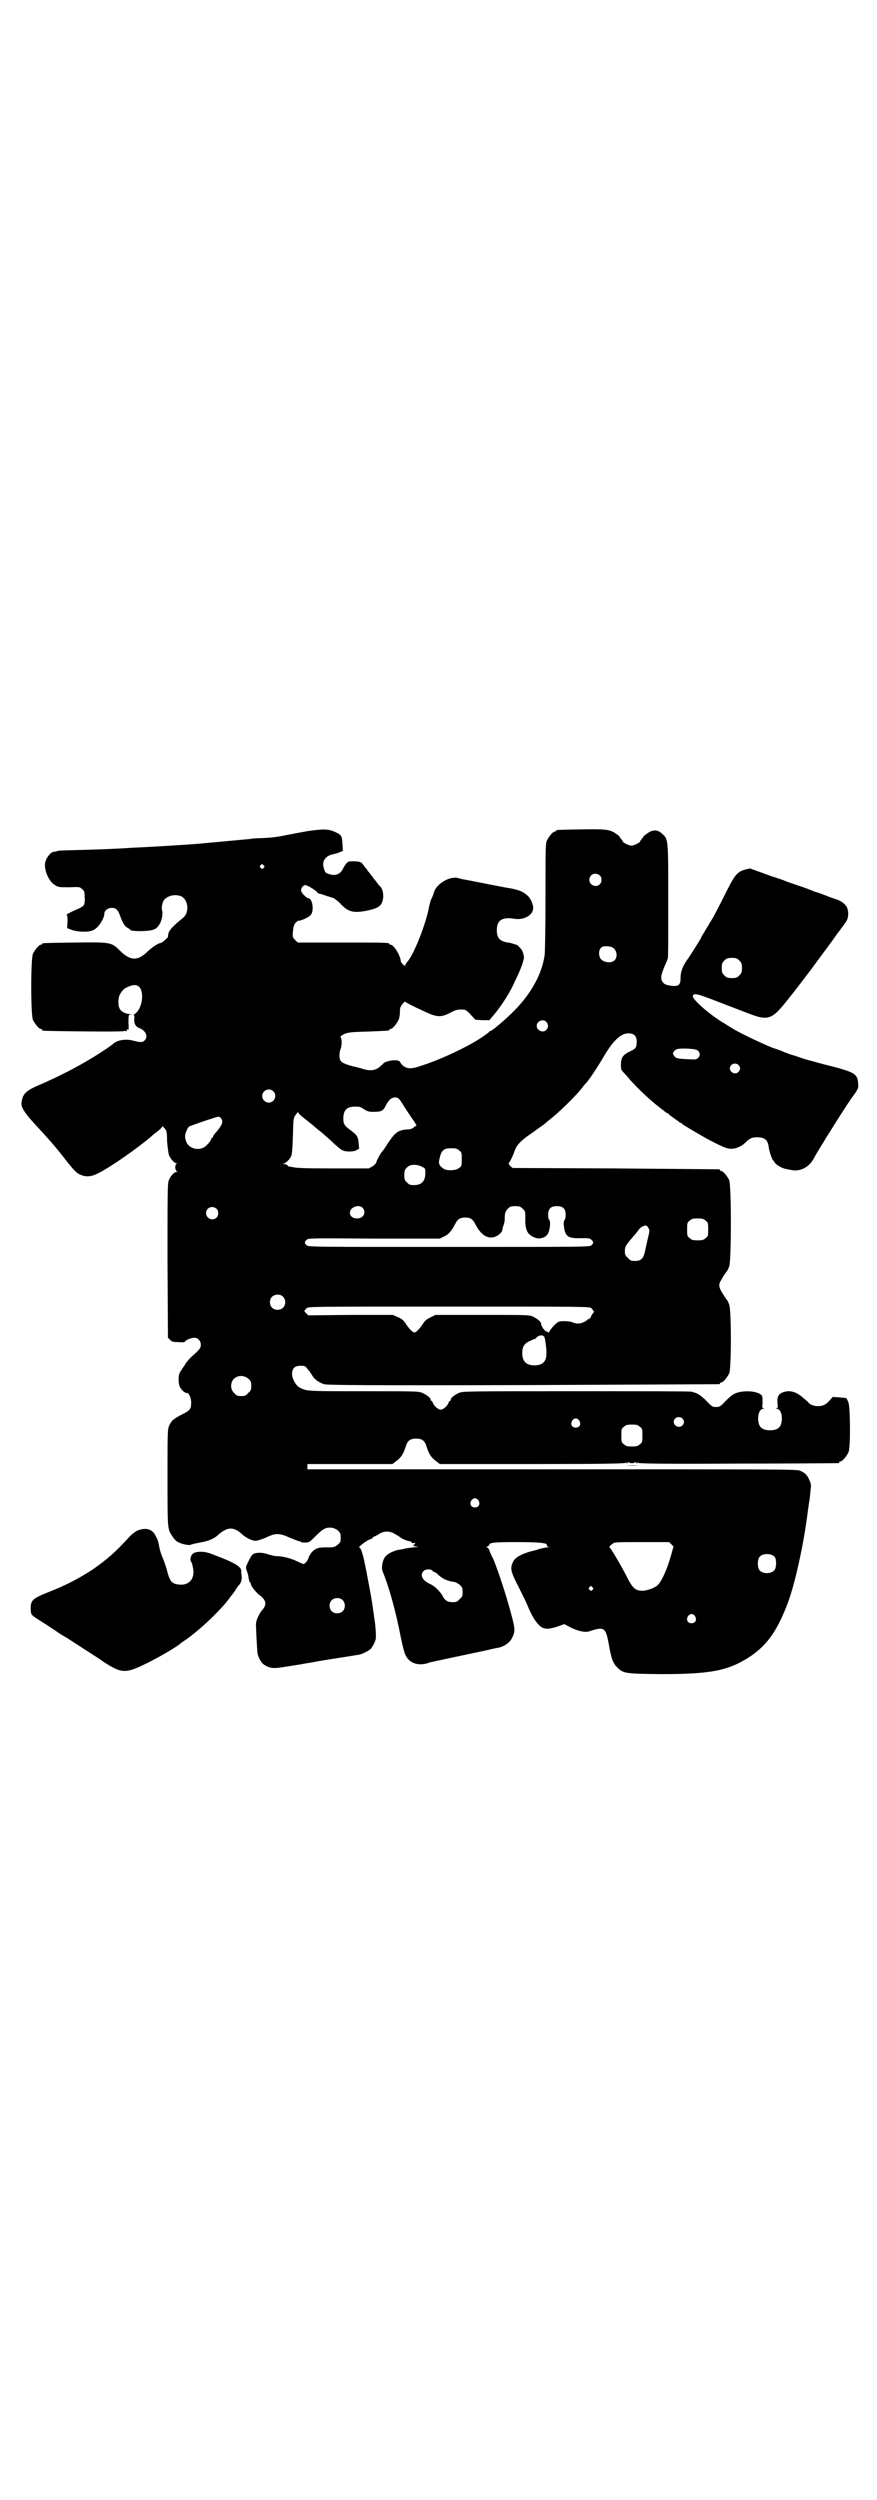 <?xml version="1.0" standalone="no"?>
<!DOCTYPE svg PUBLIC "-//W3C//DTD SVG 20010904//EN"
 "http://www.w3.org/TR/2001/REC-SVG-20010904/DTD/svg10.dtd">
<svg version="1.0" xmlns="http://www.w3.org/2000/svg"
 width="1000pt" height="2850pt" viewBox="0 0 1000 2850"
 preserveAspectRatio="xMidYMid meet">
<g transform="translate(0,2850) scale(0.5,-0.5)"
fill="#000000" stroke="none">
<path d="M701 3805 c-16 -3 -38 -7 -48 -9 -19 -4 -32 -6 -59 -7 -9 0 -21 -1
-25 -2 -11 -1 -76 -7 -108 -10 -32 -3 -117 -8 -162 -10 -14 -1 -31 -2 -38 -2
-10 -1 -46 -2 -116 -4 -8 0 -16 -1 -16 -2 -1 0 -3 -1 -6 -1 -7 0 -18 -14 -20
-25 -3 -16 8 -42 21 -50 9 -6 9 -6 33 -6 24 1 25 1 30 -4 5 -4 6 -6 6 -17 1
-8 0 -15 -1 -18 -3 -5 -4 -6 -27 -16 -8 -4 -14 -7 -13 -8 2 -1 2 -7 2 -16 l-1
-14 10 -4 c14 -5 39 -6 49 -1 11 4 26 26 26 38 0 7 8 13 17 13 10 0 14 -4 20
-21 5 -14 10 -22 17 -25 3 -2 6 -4 6 -5 1 -1 11 -2 25 -2 25 1 32 3 39 13 6 7
10 25 8 33 -3 8 1 24 7 28 9 8 23 10 35 6 12 -5 18 -21 14 -36 -2 -8 -5 -11
-15 -19 -17 -14 -24 -22 -27 -30 -1 -5 -1 -8 -1 -8 2 0 -14 -14 -16 -14 -6 0
-19 -9 -30 -19 -23 -23 -40 -22 -64 2 -19 19 -21 19 -103 18 -72 -1 -74 -1
-74 -3 0 -1 -1 -2 -3 -2 -4 0 -14 -12 -18 -21 -5 -11 -5 -139 0 -150 4 -9 14
-21 18 -21 2 0 3 -1 3 -2 0 -1 1 -2 3 -2 7 -1 182 -3 183 -1 1 1 3 1 4 0 1 -1
3 0 3 2 1 3 2 3 3 1 1 -2 2 5 1 15 0 19 0 19 5 20 4 0 3 0 -2 1 -10 0 -20 6
-23 12 -4 7 -4 23 0 32 6 10 9 14 19 18 19 9 30 3 32 -18 1 -18 -6 -37 -17
-44 -2 -1 -3 -2 -2 -2 1 0 2 -4 1 -10 0 -11 3 -17 14 -21 13 -6 18 -19 10 -27
-5 -5 -9 -5 -25 -1 -18 5 -37 2 -47 -7 -3 -3 -25 -18 -43 -29 -39 -24 -80 -45
-126 -65 -31 -13 -38 -21 -40 -41 -1 -9 7 -22 25 -42 35 -38 50 -54 80 -93 18
-22 21 -25 31 -29 12 -5 24 -4 41 5 29 15 86 55 118 82 3 3 10 9 16 13 5 4 10
9 10 11 0 1 2 -1 5 -4 5 -6 6 -8 6 -30 1 -13 3 -26 4 -31 4 -9 12 -19 17 -19
2 0 2 -1 1 -1 -5 -2 -4 -17 1 -18 2 0 2 -1 -1 -1 -6 0 -14 -9 -18 -19 -3 -7
-3 -27 -3 -183 l1 -176 5 -5 c4 -4 6 -5 19 -5 9 -1 15 0 15 1 0 3 14 9 21 9 8
0 15 -7 15 -16 0 -8 -3 -11 -23 -29 -4 -4 -11 -12 -14 -18 -4 -5 -8 -12 -10
-15 -4 -5 -5 -20 -2 -31 2 -7 11 -17 17 -17 5 0 10 -11 10 -22 0 -15 -3 -18
-21 -27 -18 -9 -24 -14 -29 -25 -4 -9 -4 -15 -4 -120 0 -122 0 -116 12 -134 3
-5 9 -11 12 -12 9 -5 26 -8 29 -6 1 1 11 3 21 5 19 3 33 9 42 18 21 18 35 19
55 0 8 -7 20 -13 28 -14 6 0 12 2 25 7 22 11 31 11 55 0 10 -4 20 -8 21 -8 2
0 4 -1 5 -2 1 -1 5 -1 10 -1 8 0 10 2 20 12 18 18 24 22 35 22 8 0 12 -2 18
-6 6 -6 7 -7 7 -17 0 -10 -1 -11 -7 -16 -6 -5 -10 -6 -15 -6 -24 0 -28 0 -35
-4 -7 -3 -15 -13 -17 -22 -2 -5 -8 -12 -11 -12 -1 0 -8 3 -14 6 -14 7 -34 12
-47 12 -4 0 -13 2 -19 4 -11 4 -22 5 -32 2 -5 -2 -7 -5 -13 -17 -7 -14 -7 -14
-4 -23 2 -5 4 -13 4 -17 1 -4 2 -8 3 -9 1 0 2 -1 2 -3 0 -5 11 -19 20 -26 16
-12 17 -22 5 -35 -5 -6 -12 -20 -13 -28 -1 -5 2 -55 3 -67 1 -11 9 -25 16 -29
13 -8 20 -9 49 -4 15 2 30 5 33 5 3 1 16 3 28 5 27 5 28 5 60 10 25 4 31 5 44
7 9 1 25 10 29 14 5 7 10 16 11 23 1 6 -1 36 -4 50 0 2 -1 9 -2 15 -2 19 -15
87 -20 111 -5 22 -9 32 -12 32 -3 0 17 16 24 18 4 1 7 3 7 4 0 1 2 2 4 3 1 0
7 3 11 6 10 6 22 7 33 1 9 -5 15 -9 16 -10 2 -2 16 -8 20 -8 2 0 4 -1 4 -2 0
-1 1 -2 2 -2 0 0 3 0 5 0 3 0 3 0 0 -3 -4 -4 -3 -4 4 -5 7 -1 6 -1 -6 -2 -8
-1 -17 -2 -20 -3 -3 -1 -10 -2 -16 -3 -12 -3 -24 -9 -29 -16 -6 -8 -9 -26 -5
-34 15 -36 31 -96 41 -149 4 -19 8 -36 11 -41 8 -17 26 -24 47 -19 6 2 12 4
14 4 23 5 79 17 122 26 13 3 25 6 28 6 14 3 27 12 32 23 7 14 7 20 -2 53 -11
43 -37 122 -45 134 -1 2 -3 7 -5 12 -1 4 -4 7 -6 7 -2 0 -2 1 2 2 2 1 4 3 4 4
0 5 12 6 62 6 53 0 71 -2 69 -7 0 -2 1 -3 4 -4 3 0 2 -1 -2 -1 -4 0 -11 -2
-17 -3 -6 -2 -12 -4 -13 -4 -26 -6 -44 -15 -49 -26 -7 -15 -6 -21 13 -58 9
-18 20 -40 23 -49 8 -17 13 -26 22 -36 10 -11 20 -12 42 -5 l17 6 15 -8 c17
-8 31 -11 40 -9 36 12 39 10 46 -27 6 -35 10 -45 19 -54 14 -15 20 -15 101
-16 115 0 154 8 204 41 36 25 58 54 81 112 18 43 40 141 50 224 1 6 2 13 2 15
1 2 2 12 3 22 2 17 2 19 -2 28 -5 12 -10 17 -22 22 -7 3 -51 3 -565 3 l-558 0
0 6 0 6 97 0 97 0 9 7 c10 7 16 16 21 32 4 14 10 19 24 19 14 0 20 -5 24 -19
5 -16 11 -25 21 -32 l9 -7 211 0 c165 0 211 1 214 3 2 2 2 1 1 -1 -1 -2 0 -1
3 1 3 2 4 3 3 2 -1 -2 1 -3 6 -3 5 0 7 1 6 3 -1 1 0 0 3 -2 3 -2 4 -3 3 -1 -1
2 -1 3 1 1 3 -2 51 -3 229 -2 124 0 227 1 229 1 1 0 2 1 2 2 0 1 1 2 3 2 4 0
14 12 18 21 5 11 4 100 0 113 -2 5 -4 9 -5 10 0 1 -7 1 -16 2 l-15 1 -7 -8
c-9 -10 -16 -13 -27 -13 -10 0 -19 4 -23 10 -2 2 -8 7 -14 12 -15 12 -29 15
-44 9 -9 -4 -12 -10 -11 -24 1 -9 1 -11 -2 -12 -3 0 -3 -1 0 -1 7 0 12 -9 12
-22 0 -19 -8 -27 -27 -27 -19 0 -27 8 -27 27 0 13 5 22 12 22 3 0 3 1 0 1 -3
1 -3 3 -2 12 0 7 0 13 -1 16 -5 10 -34 14 -56 8 -9 -3 -14 -6 -26 -18 -13 -14
-15 -15 -23 -15 -8 0 -10 1 -23 15 -10 10 -18 15 -23 17 -4 1 -9 3 -11 3 -1 1
-119 1 -261 1 -257 0 -259 0 -269 -4 -10 -5 -18 -11 -18 -15 0 -2 -1 -3 -2 -3
-1 0 -2 -2 -3 -4 -2 -7 -12 -16 -18 -16 -6 0 -16 9 -18 16 -1 2 -2 4 -3 4 -1
0 -2 1 -2 3 0 4 -8 10 -18 15 -10 4 -13 4 -135 4 -130 0 -129 0 -145 8 -9 4
-18 21 -18 31 0 13 6 19 19 19 9 0 11 0 16 -7 3 -3 8 -10 11 -15 5 -9 15 -16
27 -20 6 -2 99 -3 453 -2 245 1 446 2 448 2 1 0 2 1 2 2 0 1 1 2 3 2 4 0 14
12 18 21 5 12 5 142 0 156 -2 6 -4 10 -5 11 -1 1 -3 4 -5 7 -14 21 -16 27 -8
39 5 10 12 19 13 20 1 1 3 5 5 11 5 14 5 184 0 196 -4 9 -14 21 -18 21 -2 0
-3 1 -3 2 0 1 -1 2 -2 2 -2 0 -108 1 -237 2 l-234 1 -6 5 c-2 3 -4 6 -3 6 2 1
10 17 14 29 5 14 17 25 41 41 11 8 22 16 25 18 3 2 8 7 12 10 21 16 60 54 75
73 4 6 8 10 9 11 7 7 26 36 39 58 22 38 40 56 58 56 13 0 19 -6 19 -19 0 -13
-2 -16 -15 -22 -16 -8 -20 -13 -21 -28 0 -12 0 -14 5 -19 2 -3 10 -10 15 -17
20 -23 52 -52 72 -67 4 -3 8 -6 9 -7 2 -2 4 -3 5 -3 1 0 2 -1 2 -1 0 -1 5 -5
11 -9 5 -4 11 -8 13 -9 1 -2 3 -3 4 -3 1 0 3 -1 4 -3 4 -3 46 -28 63 -37 35
-18 41 -20 52 -19 11 1 22 7 29 14 9 9 14 12 26 12 18 0 25 -6 27 -22 1 -9 7
-27 9 -29 1 -1 2 -3 4 -5 2 -6 16 -14 25 -16 3 0 7 -2 11 -2 21 -6 43 5 54 26
5 9 6 11 17 29 5 7 10 17 13 21 11 18 40 64 55 86 17 23 17 24 16 34 -1 22 -8
26 -57 39 -21 5 -45 12 -53 14 -8 2 -17 5 -20 6 -3 1 -11 4 -18 6 -7 2 -13 4
-14 5 -1 0 -4 1 -6 2 -2 1 -14 6 -27 10 -23 9 -71 32 -88 42 -5 3 -15 9 -21
13 -33 19 -74 55 -73 63 2 8 9 6 73 -19 18 -7 42 -16 55 -21 38 -15 50 -13 73
13 13 15 38 47 69 88 32 44 36 48 60 82 8 10 16 22 19 26 7 9 7 26 1 36 -5 7
-14 13 -24 16 -3 1 -13 4 -22 8 -9 3 -18 7 -19 7 -1 0 -4 1 -7 2 -3 1 -14 6
-26 10 -12 4 -29 10 -38 13 -9 4 -18 7 -19 7 -1 0 -3 1 -5 2 -2 0 -16 5 -32
11 l-28 10 -12 -3 c-16 -5 -22 -11 -40 -47 -19 -38 -33 -65 -38 -72 -2 -3 -4
-6 -4 -7 0 0 -4 -6 -8 -13 -4 -7 -9 -14 -9 -16 -2 -4 -23 -38 -33 -52 -10 -15
-14 -26 -14 -40 0 -17 -5 -20 -25 -17 -6 1 -12 3 -14 6 -8 8 -7 17 7 48 1 2 2
6 3 8 1 2 1 62 1 132 0 145 0 139 -15 153 -10 9 -21 9 -34 -1 -6 -4 -9 -7 -8
-7 0 0 -1 -2 -3 -4 -2 -3 -4 -5 -4 -6 0 -3 -14 -10 -20 -10 -6 0 -20 7 -20 10
0 1 -2 3 -4 6 -2 2 -3 4 -3 4 1 0 -2 3 -8 7 -14 10 -23 11 -81 10 -54 -1 -56
-1 -56 -3 0 -1 -1 -2 -3 -2 -4 0 -14 -12 -18 -21 -3 -6 -3 -23 -3 -128 0 -66
-1 -126 -2 -133 -6 -42 -30 -86 -67 -124 -22 -23 -55 -50 -57 -49 -1 1 -2 0
-2 -1 0 -1 -7 -6 -14 -11 -35 -24 -99 -54 -148 -69 -21 -7 -33 -4 -42 11 -3 7
-34 3 -39 -5 -1 -1 -5 -5 -9 -8 -10 -7 -21 -8 -37 -3 -5 2 -12 3 -14 4 -16 3
-32 9 -35 13 -5 5 -5 19 -1 29 3 8 3 25 -1 27 -1 0 3 3 8 6 10 4 13 5 55 6 49
2 49 2 49 4 0 1 1 2 3 2 4 0 14 12 18 21 2 4 3 12 3 18 0 9 1 12 6 18 3 4 6 6
6 5 1 -1 15 -9 33 -17 39 -19 46 -20 70 -8 13 7 18 8 32 7 2 0 9 -5 14 -11
l11 -12 16 -1 16 0 11 13 c18 22 36 50 46 73 3 6 7 15 9 19 7 15 13 34 13 38
-2 13 -4 17 -10 23 -4 4 -7 7 -8 6 0 0 -3 1 -6 2 -3 1 -9 3 -13 3 -18 3 -25
10 -25 28 0 23 12 31 41 26 22 -3 42 9 42 25 0 8 -6 22 -13 28 -10 9 -19 13
-41 17 -3 0 -27 5 -53 10 -26 5 -50 10 -53 10 -3 1 -8 2 -11 3 -19 5 -48 -12
-55 -31 -1 -5 -4 -12 -6 -16 -2 -4 -4 -12 -5 -16 -7 -40 -34 -109 -50 -128 -3
-3 -5 -7 -5 -8 0 -2 -2 -1 -5 2 -3 3 -5 6 -5 7 0 12 -16 38 -23 38 -2 0 -3 1
-3 2 0 3 -12 3 -110 3 l-99 0 -6 6 c-6 6 -6 7 -5 19 1 10 2 15 6 20 3 3 6 5 6
5 3 -2 23 7 28 12 9 9 5 39 -5 39 -3 0 -15 11 -16 16 -2 5 4 14 9 14 5 0 23
-11 28 -17 1 -2 4 -3 6 -3 1 0 7 -2 13 -4 5 -2 13 -4 16 -5 3 -1 10 -6 16 -12
18 -20 30 -23 58 -18 32 6 39 12 41 32 0 12 -2 20 -10 27 -1 1 -5 7 -11 14 -5
7 -11 14 -12 16 -2 1 -3 3 -3 4 0 0 -2 3 -5 6 -2 3 -5 7 -7 9 -2 4 -10 6 -29
5 -4 0 -9 -6 -14 -15 -6 -14 -18 -19 -32 -14 -8 2 -10 4 -12 12 -6 16 2 29 19
33 5 1 13 3 17 5 l7 3 -1 16 c-1 18 -2 21 -19 28 -13 6 -27 6 -61 1z m-100
-78 c3 -3 3 -3 0 -6 -3 -3 -3 -3 -6 0 -3 2 -3 3 -1 6 4 4 4 4 7 0z m767 -23
c5 -5 5 -15 0 -20 -9 -9 -24 -2 -24 10 0 8 6 14 14 14 3 0 8 -2 10 -4z m26
-163 c12 -4 16 -21 8 -30 -8 -9 -30 -5 -34 6 -4 11 -1 23 8 25 3 1 12 1 18 -1z
m292 -31 c5 -5 6 -7 6 -17 0 -10 -1 -12 -6 -17 -5 -5 -7 -6 -17 -6 -10 0 -12
1 -17 6 -5 5 -6 7 -6 17 0 10 1 12 6 17 5 5 7 6 17 6 10 0 12 -1 17 -6z m-440
-140 c5 -6 5 -12 0 -18 -7 -8 -22 -2 -22 9 0 11 15 17 22 9z m346 -66 c5 -5 5
-11 0 -16 -4 -4 -6 -4 -23 -3 -24 1 -28 2 -32 8 -3 5 -3 5 0 10 5 6 11 7 33 6
15 -1 19 -2 22 -5z m92 -32 c5 -5 5 -11 0 -16 -10 -10 -27 5 -16 16 4 4 12 4
16 0z m-1061 -60 c10 -9 3 -26 -10 -26 -8 0 -15 7 -15 15 0 13 16 20 25 11z
m300 -37 c8 -12 17 -26 21 -31 l6 -10 -6 -4 c-3 -3 -8 -5 -13 -5 -23 -1 -30
-7 -46 -31 -5 -8 -11 -17 -13 -19 -5 -5 -14 -23 -14 -26 0 -1 -4 -5 -8 -8 l-9
-5 -82 0 c-65 0 -84 1 -92 3 -5 1 -9 2 -9 1 0 0 -1 1 -2 3 -1 1 -5 3 -8 3 -4
0 -4 1 -1 1 6 2 13 9 17 17 2 5 3 16 4 47 1 40 1 40 7 48 3 4 5 7 5 5 0 -2 6
-8 14 -14 8 -6 16 -13 19 -15 2 -2 9 -8 14 -12 6 -4 18 -15 28 -24 9 -9 20
-18 23 -20 6 -5 24 -6 34 -2 l7 4 -1 12 c-1 15 -4 19 -17 29 -15 11 -18 14
-18 28 0 19 8 27 27 27 10 0 13 -1 20 -6 8 -5 11 -6 21 -6 19 0 23 2 29 15 7
13 13 18 22 18 7 -1 8 -2 21 -23z m-418 -26 c4 -7 2 -13 -10 -28 -5 -5 -9 -11
-9 -12 0 -2 -1 -3 -2 -3 -1 0 -2 -1 -2 -2 0 -4 -11 -17 -17 -20 -14 -8 -34 -2
-40 12 -4 10 -4 17 1 27 2 6 5 9 9 10 18 7 60 21 63 21 2 0 5 -2 7 -5z m542
-72 c6 -4 6 -6 6 -20 0 -14 0 -16 -6 -20 -7 -6 -27 -7 -35 -2 -11 8 -13 11 -9
26 4 17 10 21 26 21 11 0 14 -1 18 -5z m-85 -37 c8 -4 8 -4 8 -14 0 -19 -8
-28 -26 -28 -9 0 -11 1 -16 6 -5 5 -6 7 -6 17 0 10 1 12 6 17 7 8 22 8 34 2z
m-135 -94 c3 -3 4 -7 4 -11 -2 -18 -33 -17 -33 0 0 13 21 20 29 11z m365 -2
c6 -5 6 -7 6 -21 -1 -27 5 -38 20 -44 12 -6 27 -1 32 9 4 8 6 27 3 30 -2 1 -3
7 -3 12 0 14 6 20 20 20 14 0 20 -6 20 -20 0 -5 -1 -11 -3 -12 -1 -2 -2 -6 -1
-14 3 -23 9 -28 38 -27 19 0 21 0 25 -4 5 -5 5 -7 0 -12 -4 -4 -5 -4 -325 -4
-320 0 -321 0 -325 4 -5 5 -5 7 0 12 4 4 5 4 154 3 l150 0 10 5 c11 5 17 13
26 30 5 10 11 13 22 13 12 0 17 -3 24 -17 15 -29 37 -37 56 -19 3 3 5 6 4 6 0
0 1 4 2 9 2 4 4 12 4 16 0 4 0 11 1 14 0 3 3 8 6 11 5 5 7 6 17 6 10 0 12 -1
17 -6z m-698 0 c5 -5 5 -15 0 -20 -9 -9 -24 -2 -24 10 0 8 6 14 14 14 3 0 8
-2 10 -4z m1115 -27 c6 -4 6 -6 6 -20 0 -14 0 -16 -6 -20 -4 -4 -7 -5 -18 -5
-11 0 -14 1 -18 5 -6 4 -6 6 -6 20 0 14 0 16 6 20 4 4 7 5 18 5 11 0 14 -1 18
-5z m-131 -16 c3 -4 4 -6 1 -18 -2 -8 -5 -21 -7 -31 -4 -21 -9 -27 -24 -27 -9
0 -11 1 -16 7 -6 5 -7 7 -7 16 0 10 3 14 16 29 3 4 8 9 11 13 3 4 5 7 6 8 2 3
11 8 14 8 2 0 5 -2 6 -5z m-832 -158 c6 -7 6 -17 0 -24 -6 -7 -19 -7 -25 -1
-7 6 -7 19 -1 25 7 7 20 7 26 0z m703 -26 c2 -2 4 -5 4 -5 -1 -1 0 -2 1 -2 2
0 2 0 0 -2 -1 -1 -4 -5 -6 -9 -2 -5 -4 -7 -4 -6 0 1 -2 0 -3 -1 -11 -10 -25
-12 -35 -7 -6 3 -27 4 -33 1 -6 -4 -14 -12 -19 -20 -2 -4 -4 -6 -4 -4 0 1 -2
2 -3 2 -4 0 -13 12 -13 18 0 4 -7 10 -18 16 -9 4 -11 4 -116 4 l-107 0 -10 -5
c-7 -3 -13 -7 -17 -13 -9 -14 -17 -22 -21 -22 -4 0 -12 8 -21 22 -4 6 -9 10
-17 13 l-11 5 -96 0 -97 -1 -5 5 c-3 3 -4 5 -4 6 1 0 3 3 5 5 4 4 5 4 325 4
318 0 321 0 325 -4z m-107 -67 c2 -8 5 -30 4 -38 0 -16 -9 -25 -27 -25 -19 0
-28 9 -28 28 0 14 4 21 16 27 5 2 11 5 11 5 1 -1 4 1 6 4 7 6 16 6 18 -1z
m-675 -94 c5 -5 6 -7 6 -16 0 -9 -1 -11 -7 -16 -5 -6 -7 -7 -16 -7 -9 0 -11 1
-16 7 -9 8 -9 23 -1 32 9 9 24 9 34 0z m989 -90 c5 -5 5 -11 0 -16 -10 -10
-27 5 -16 16 4 4 12 4 16 0z m-235 -5 c5 -8 1 -16 -8 -16 -9 0 -13 8 -8 16 2
3 5 5 8 5 3 0 6 -2 8 -5z m138 -14 c6 -4 6 -6 6 -20 0 -14 0 -16 -6 -20 -4 -4
-7 -5 -18 -5 -11 0 -14 1 -18 5 -6 4 -6 6 -6 20 0 14 0 16 6 20 4 4 7 5 18 5
11 0 14 -1 18 -5z m-368 -168 c5 -8 1 -16 -8 -16 -9 0 -13 8 -8 16 2 3 5 5 8
5 3 0 6 -2 8 -5z m440 -100 l5 -5 -4 -14 c-9 -34 -22 -64 -32 -74 -6 -6 -22
-12 -34 -13 -17 0 -23 5 -37 33 -14 27 -33 59 -38 65 -3 2 -1 4 7 10 4 3 12 3
67 3 l61 0 5 -5z m236 -29 c4 -6 4 -24 -1 -30 -7 -9 -27 -9 -34 0 -5 6 -5 24
0 30 7 9 27 9 35 0z m-781 -31 c1 -2 3 -3 4 -3 1 0 4 -2 6 -3 11 -12 24 -18
41 -20 3 -1 9 -4 12 -7 5 -5 6 -7 6 -16 0 -9 -1 -11 -7 -16 -5 -6 -7 -7 -16
-7 -11 0 -18 4 -23 15 -6 10 -17 21 -27 26 -19 8 -25 21 -16 30 5 5 16 5 20 1z
m365 -38 c3 -3 3 -3 0 -6 -3 -3 -3 -3 -6 0 -3 2 -3 3 -1 6 4 4 4 4 7 0z m-570
-29 c7 -6 7 -19 1 -25 -6 -7 -19 -7 -25 -1 -7 6 -7 19 -1 25 6 7 19 7 25 1z
m804 -37 c5 -8 1 -16 -8 -16 -9 0 -13 8 -8 16 2 3 5 5 8 5 3 0 6 -2 8 -5z"/>
<path d="M1428 2359 c8 -1 20 -1 28 0 7 0 0 0 -15 0 -15 0 -21 0 -13 0z"/>
<path d="M315 2211 c-5 -2 -12 -7 -18 -13 -35 -38 -51 -52 -85 -76 -32 -21
-63 -37 -99 -51 -40 -16 -43 -19 -43 -40 1 -14 -1 -12 29 -31 9 -6 22 -14 29
-19 7 -5 18 -12 24 -15 15 -10 45 -29 57 -37 6 -4 18 -11 27 -18 44 -28 50
-28 109 2 27 14 61 34 68 41 1 1 7 5 13 9 28 20 68 57 91 85 3 4 7 9 9 12 3 3
7 9 10 13 2 4 6 9 7 11 7 6 9 14 8 24 -1 5 -1 10 -1 12 -1 8 -16 17 -47 29
-27 11 -34 13 -45 13 -15 0 -21 -4 -23 -13 -1 -4 -1 -8 1 -10 1 -1 3 -7 4 -13
5 -24 -7 -40 -29 -39 -18 1 -23 6 -29 28 -2 9 -7 23 -10 31 -4 8 -7 19 -8 23
-3 17 -4 20 -9 29 -7 15 -21 20 -40 13z"/>
</g>
</svg>

